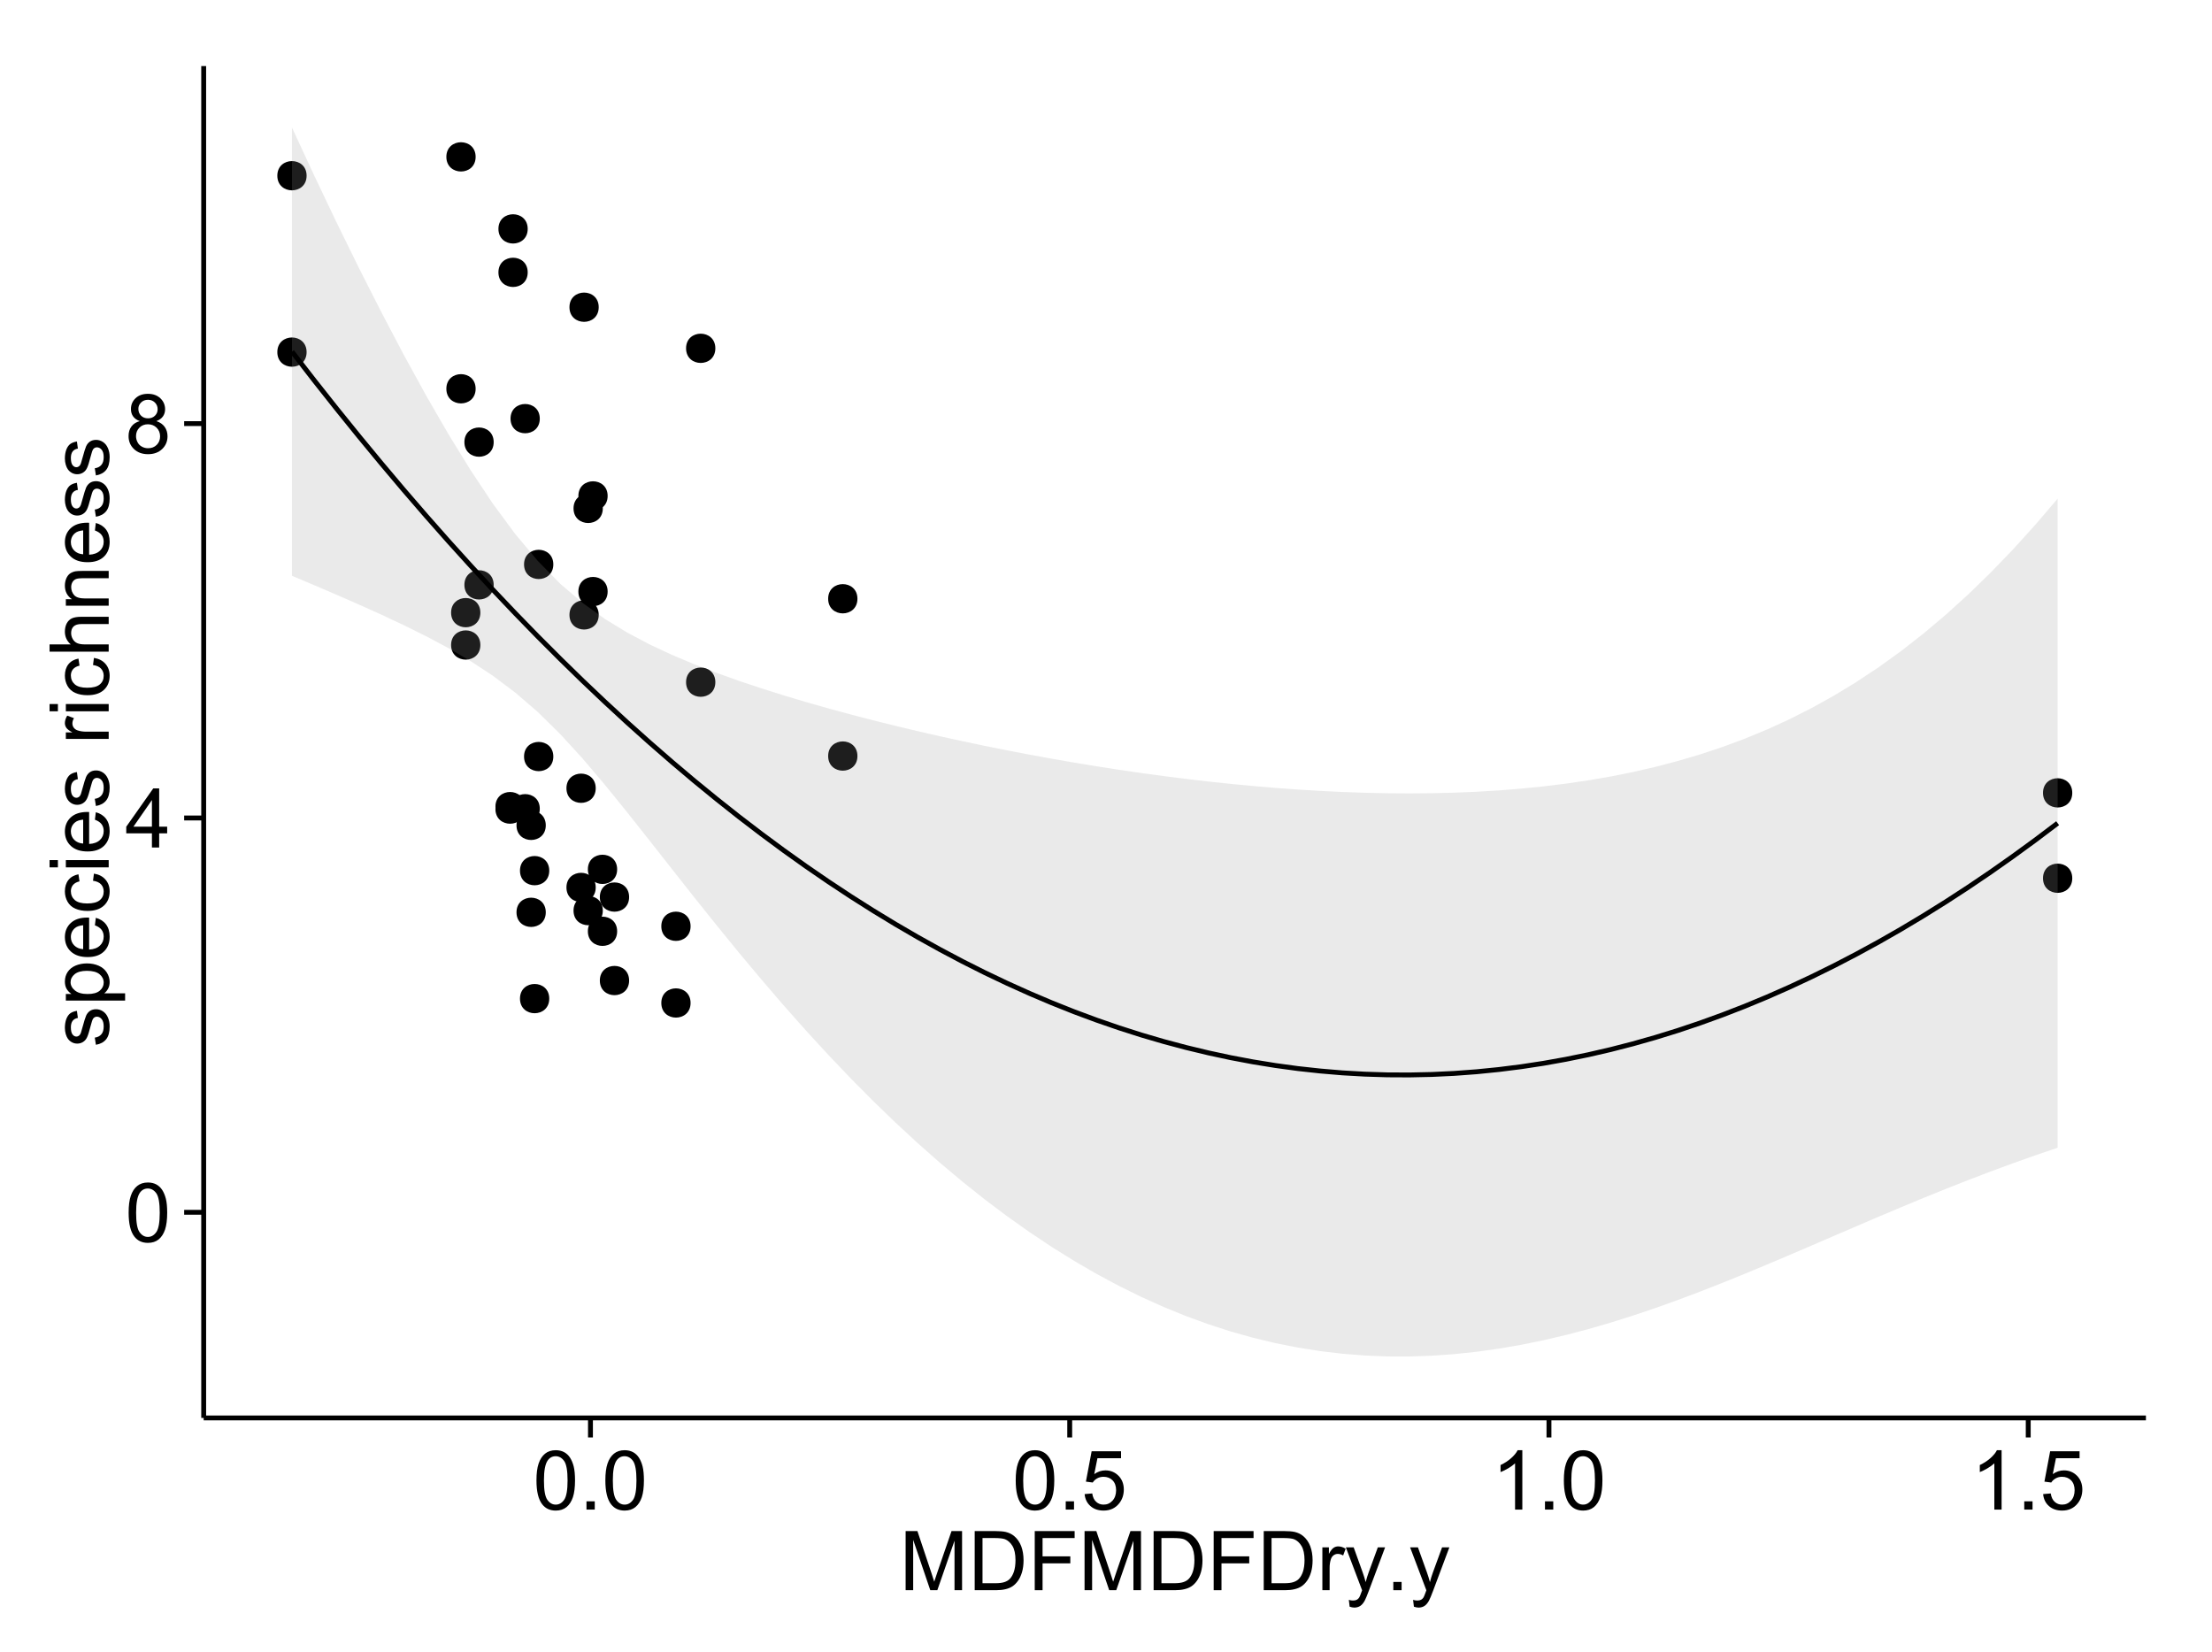 <?xml version="1.0" encoding="UTF-8"?>
<svg xmlns="http://www.w3.org/2000/svg" xmlns:xlink="http://www.w3.org/1999/xlink" width="482pt" height="360pt" viewBox="0 0 482 360" version="1.1">
<defs>
<g>
<symbol overflow="visible" id="glyph0-0">
<path style="stroke:none;" d="M 0.746 -6.355 C 0.742 -7.875 0.898 -9.102 1.215 -10.031 C 1.527 -10.961 1.996 -11.676 2.613 -12.18 C 3.23 -12.684 4.008 -12.938 4.949 -12.938 C 5.637 -12.938 6.242 -12.797 6.766 -12.52 C 7.285 -12.238 7.715 -11.836 8.059 -11.316 C 8.395 -10.789 8.664 -10.152 8.859 -9.398 C 9.051 -8.645 9.145 -7.629 9.148 -6.355 C 9.145 -4.84 8.992 -3.617 8.684 -2.691 C 8.371 -1.762 7.906 -1.047 7.289 -0.539 C 6.672 -0.035 5.891 0.215 4.949 0.219 C 3.703 0.215 2.727 -0.227 2.023 -1.117 C 1.168 -2.188 0.742 -3.934 0.746 -6.355 Z M 2.375 -6.355 C 2.371 -4.234 2.621 -2.824 3.117 -2.129 C 3.609 -1.426 4.219 -1.078 4.949 -1.082 C 5.672 -1.078 6.281 -1.43 6.781 -2.137 C 7.273 -2.836 7.523 -4.242 7.523 -6.355 C 7.523 -8.473 7.273 -9.883 6.781 -10.582 C 6.281 -11.277 5.664 -11.625 4.93 -11.629 C 4.199 -11.625 3.621 -11.316 3.191 -10.703 C 2.645 -9.918 2.371 -8.469 2.375 -6.355 Z M 2.375 -6.355 "/>
</symbol>
<symbol overflow="visible" id="glyph0-1">
<path style="stroke:none;" d="M 5.82 0 L 5.82 -3.086 L 0.227 -3.086 L 0.227 -4.535 L 6.109 -12.883 L 7.398 -12.883 L 7.398 -4.535 L 9.141 -4.535 L 9.141 -3.086 L 7.398 -3.086 L 7.398 0 Z M 5.82 -4.535 L 5.82 -10.344 L 1.785 -4.535 Z M 5.82 -4.535 "/>
</symbol>
<symbol overflow="visible" id="glyph0-2">
<path style="stroke:none;" d="M 3.18 -6.988 C 2.52 -7.227 2.035 -7.57 1.723 -8.016 C 1.406 -8.461 1.246 -8.992 1.25 -9.617 C 1.246 -10.551 1.582 -11.34 2.258 -11.98 C 2.93 -12.617 3.828 -12.938 4.949 -12.938 C 6.07 -12.938 6.977 -12.609 7.664 -11.957 C 8.348 -11.301 8.688 -10.504 8.691 -9.57 C 8.688 -8.969 8.531 -8.449 8.219 -8.012 C 7.902 -7.566 7.426 -7.227 6.793 -6.988 C 7.582 -6.727 8.184 -6.309 8.598 -5.738 C 9.008 -5.16 9.215 -4.477 9.219 -3.684 C 9.215 -2.578 8.828 -1.652 8.051 -0.906 C 7.27 -0.156 6.242 0.215 4.977 0.219 C 3.699 0.215 2.676 -0.156 1.898 -0.91 C 1.117 -1.66 0.727 -2.602 0.73 -3.727 C 0.727 -4.562 0.938 -5.262 1.367 -5.832 C 1.789 -6.395 2.395 -6.781 3.18 -6.988 Z M 2.867 -9.668 C 2.863 -9.059 3.059 -8.559 3.453 -8.172 C 3.844 -7.785 4.355 -7.594 4.984 -7.594 C 5.59 -7.594 6.09 -7.785 6.48 -8.168 C 6.871 -8.551 7.066 -9.02 7.066 -9.578 C 7.066 -10.156 6.863 -10.645 6.465 -11.043 C 6.059 -11.438 5.559 -11.637 4.965 -11.637 C 4.359 -11.637 3.859 -11.441 3.465 -11.055 C 3.062 -10.668 2.863 -10.207 2.867 -9.668 Z M 2.355 -3.719 C 2.355 -3.262 2.461 -2.824 2.676 -2.406 C 2.887 -1.98 3.203 -1.652 3.629 -1.426 C 4.047 -1.191 4.504 -1.078 4.992 -1.082 C 5.746 -1.078 6.367 -1.32 6.863 -1.809 C 7.352 -2.293 7.598 -2.91 7.602 -3.664 C 7.598 -4.422 7.344 -5.055 6.84 -5.555 C 6.332 -6.051 5.699 -6.297 4.938 -6.301 C 4.191 -6.297 3.574 -6.051 3.09 -5.562 C 2.598 -5.066 2.355 -4.453 2.355 -3.719 Z M 2.355 -3.719 "/>
</symbol>
<symbol overflow="visible" id="glyph0-3">
<path style="stroke:none;" d="M 1.633 0 L 1.633 -1.801 L 3.438 -1.801 L 3.438 0 Z M 1.633 0 "/>
</symbol>
<symbol overflow="visible" id="glyph0-4">
<path style="stroke:none;" d="M 0.746 -3.375 L 2.406 -3.516 C 2.527 -2.707 2.812 -2.098 3.266 -1.691 C 3.711 -1.281 4.254 -1.078 4.887 -1.082 C 5.648 -1.078 6.293 -1.363 6.82 -1.941 C 7.344 -2.512 7.605 -3.273 7.609 -4.227 C 7.605 -5.125 7.352 -5.84 6.848 -6.363 C 6.34 -6.883 5.676 -7.141 4.859 -7.145 C 4.344 -7.141 3.887 -7.027 3.48 -6.797 C 3.07 -6.566 2.746 -6.266 2.516 -5.898 L 1.027 -6.09 L 2.277 -12.711 L 8.684 -12.711 L 8.684 -11.195 L 3.543 -11.195 L 2.848 -7.734 C 3.621 -8.273 4.43 -8.543 5.281 -8.543 C 6.402 -8.543 7.352 -8.152 8.129 -7.371 C 8.898 -6.59 9.285 -5.586 9.289 -4.367 C 9.285 -3.195 8.945 -2.188 8.27 -1.344 C 7.441 -0.301 6.316 0.215 4.887 0.219 C 3.715 0.215 2.758 -0.109 2.016 -0.766 C 1.273 -1.418 0.848 -2.289 0.746 -3.375 Z M 0.746 -3.375 "/>
</symbol>
<symbol overflow="visible" id="glyph0-5">
<path style="stroke:none;" d="M 6.707 0 L 5.125 0 L 5.125 -10.082 C 4.742 -9.715 4.242 -9.352 3.625 -8.988 C 3.004 -8.625 2.449 -8.352 1.961 -8.172 L 1.961 -9.703 C 2.844 -10.117 3.617 -10.621 4.281 -11.215 C 4.941 -11.805 5.41 -12.379 5.688 -12.938 L 6.707 -12.938 Z M 6.707 0 "/>
</symbol>
<symbol overflow="visible" id="glyph0-6">
<path style="stroke:none;" d="M 1.336 0 L 1.336 -12.883 L 3.902 -12.883 L 6.953 -3.762 C 7.23 -2.91 7.434 -2.273 7.566 -1.855 C 7.711 -2.32 7.941 -3.008 8.254 -3.922 L 11.336 -12.883 L 13.633 -12.883 L 13.633 0 L 11.988 0 L 11.988 -10.785 L 8.242 0 L 6.707 0 L 2.98 -10.969 L 2.98 0 Z M 1.336 0 "/>
</symbol>
<symbol overflow="visible" id="glyph0-7">
<path style="stroke:none;" d="M 1.391 0 L 1.391 -12.883 L 5.828 -12.883 C 6.824 -12.879 7.59 -12.816 8.121 -12.699 C 8.855 -12.527 9.484 -12.223 10.012 -11.777 C 10.688 -11.199 11.195 -10.465 11.535 -9.574 C 11.867 -8.68 12.035 -7.656 12.039 -6.512 C 12.035 -5.531 11.922 -4.664 11.695 -3.91 C 11.469 -3.152 11.176 -2.527 10.816 -2.035 C 10.457 -1.535 10.066 -1.145 9.645 -0.863 C 9.219 -0.574 8.703 -0.359 8.105 -0.219 C 7.504 -0.07 6.816 0 6.039 0 Z M 3.094 -1.52 L 5.844 -1.52 C 6.688 -1.516 7.355 -1.598 7.844 -1.758 C 8.324 -1.914 8.711 -2.137 9 -2.426 C 9.402 -2.828 9.715 -3.371 9.941 -4.055 C 10.164 -4.734 10.277 -5.562 10.281 -6.539 C 10.277 -7.887 10.055 -8.922 9.617 -9.645 C 9.172 -10.367 8.637 -10.852 8.008 -11.102 C 7.547 -11.273 6.812 -11.359 5.801 -11.363 L 3.094 -11.363 Z M 3.094 -1.52 "/>
</symbol>
<symbol overflow="visible" id="glyph0-8">
<path style="stroke:none;" d="M 1.477 0 L 1.477 -12.883 L 10.168 -12.883 L 10.168 -11.363 L 3.18 -11.363 L 3.18 -7.375 L 9.227 -7.375 L 9.227 -5.852 L 3.18 -5.852 L 3.18 0 Z M 1.477 0 "/>
</symbol>
<symbol overflow="visible" id="glyph0-9">
<path style="stroke:none;" d="M 1.168 0 L 1.168 -9.336 L 2.594 -9.336 L 2.594 -7.918 C 2.953 -8.578 3.289 -9.016 3.598 -9.23 C 3.906 -9.438 4.242 -9.543 4.613 -9.547 C 5.145 -9.543 5.688 -9.375 6.242 -9.035 L 5.695 -7.566 C 5.309 -7.793 4.922 -7.91 4.535 -7.91 C 4.188 -7.91 3.875 -7.805 3.602 -7.598 C 3.324 -7.387 3.129 -7.098 3.016 -6.734 C 2.836 -6.168 2.746 -5.555 2.75 -4.887 L 2.75 0 Z M 1.168 0 "/>
</symbol>
<symbol overflow="visible" id="glyph0-10">
<path style="stroke:none;" d="M 1.117 3.594 L 0.941 2.109 C 1.285 2.203 1.586 2.25 1.844 2.25 C 2.195 2.25 2.477 2.191 2.691 2.074 C 2.898 1.957 3.07 1.793 3.207 1.582 C 3.305 1.422 3.469 1.027 3.691 0.406 C 3.719 0.312 3.766 0.184 3.832 0.016 L 0.289 -9.336 L 1.996 -9.336 L 3.938 -3.93 C 4.188 -3.238 4.41 -2.516 4.613 -1.766 C 4.793 -2.488 5.012 -3.199 5.266 -3.895 L 7.258 -9.336 L 8.844 -9.336 L 5.289 0.156 C 4.906 1.18 4.609 1.887 4.402 2.277 C 4.117 2.797 3.797 3.18 3.434 3.422 C 3.07 3.664 2.637 3.785 2.137 3.789 C 1.828 3.785 1.488 3.719 1.117 3.594 Z M 1.117 3.594 "/>
</symbol>
<symbol overflow="visible" id="glyph1-0">
<path style="stroke:none;" d="M -2.785 -0.555 L -3.031 -2.117 C -2.402 -2.203 -1.922 -2.449 -1.59 -2.852 C -1.254 -3.25 -1.09 -3.812 -1.09 -4.535 C -1.09 -5.262 -1.234 -5.801 -1.531 -6.152 C -1.824 -6.504 -2.172 -6.68 -2.574 -6.68 C -2.926 -6.68 -3.207 -6.523 -3.418 -6.215 C -3.555 -5.996 -3.734 -5.457 -3.953 -4.598 C -4.246 -3.434 -4.5 -2.629 -4.715 -2.184 C -4.926 -1.734 -5.223 -1.395 -5.602 -1.164 C -5.98 -0.93 -6.398 -0.812 -6.855 -0.816 C -7.27 -0.812 -7.652 -0.91 -8.012 -1.102 C -8.363 -1.293 -8.66 -1.551 -8.895 -1.883 C -9.074 -2.125 -9.227 -2.461 -9.355 -2.887 C -9.48 -3.309 -9.543 -3.766 -9.547 -4.254 C -9.543 -4.984 -9.438 -5.625 -9.23 -6.184 C -9.016 -6.734 -8.73 -7.145 -8.371 -7.41 C -8.008 -7.672 -7.527 -7.852 -6.926 -7.953 L -6.715 -6.406 C -7.195 -6.332 -7.57 -6.129 -7.84 -5.797 C -8.105 -5.457 -8.238 -4.98 -8.242 -4.367 C -8.238 -3.637 -8.117 -3.121 -7.883 -2.812 C -7.641 -2.5 -7.359 -2.344 -7.039 -2.348 C -6.832 -2.344 -6.648 -2.406 -6.484 -2.539 C -6.312 -2.664 -6.172 -2.867 -6.062 -3.148 C -6.004 -3.301 -5.871 -3.766 -5.66 -4.543 C -5.359 -5.66 -5.113 -6.441 -4.926 -6.887 C -4.734 -7.324 -4.457 -7.672 -4.094 -7.926 C -3.73 -8.176 -3.281 -8.301 -2.742 -8.305 C -2.211 -8.301 -1.711 -8.148 -1.25 -7.844 C -0.781 -7.535 -0.422 -7.09 -0.172 -6.512 C 0.086 -5.926 0.211 -5.27 0.211 -4.543 C 0.211 -3.328 -0.039 -2.406 -0.543 -1.77 C -1.047 -1.133 -1.793 -0.727 -2.785 -0.555 Z M -2.785 -0.555 "/>
</symbol>
<symbol overflow="visible" id="glyph1-1">
<path style="stroke:none;" d="M 3.578 -1.188 L -9.336 -1.188 L -9.336 -2.629 L -8.121 -2.629 C -8.594 -2.965 -8.949 -3.348 -9.188 -3.777 C -9.426 -4.203 -9.543 -4.723 -9.547 -5.336 C -9.543 -6.129 -9.34 -6.832 -8.93 -7.445 C -8.516 -8.051 -7.934 -8.512 -7.191 -8.824 C -6.441 -9.133 -5.625 -9.285 -4.738 -9.289 C -3.781 -9.285 -2.922 -9.113 -2.156 -8.773 C -1.391 -8.43 -0.805 -7.934 -0.398 -7.281 C 0.008 -6.625 0.211 -5.938 0.211 -5.219 C 0.211 -4.691 0.102 -4.219 -0.121 -3.801 C -0.344 -3.379 -0.625 -3.035 -0.965 -2.77 L 3.578 -2.77 Z M -4.613 -2.621 C -3.41 -2.613 -2.523 -2.855 -1.949 -3.348 C -1.375 -3.832 -1.09 -4.422 -1.09 -5.117 C -1.09 -5.816 -1.387 -6.418 -1.98 -6.922 C -2.574 -7.418 -3.496 -7.668 -4.746 -7.672 C -5.934 -7.668 -6.824 -7.426 -7.418 -6.938 C -8.008 -6.449 -8.301 -5.863 -8.305 -5.188 C -8.301 -4.508 -7.988 -3.914 -7.359 -3.398 C -6.727 -2.879 -5.809 -2.617 -4.613 -2.621 Z M -4.613 -2.621 "/>
</symbol>
<symbol overflow="visible" id="glyph1-2">
<path style="stroke:none;" d="M -3.004 -7.578 L -2.805 -9.211 C -1.848 -8.953 -1.105 -8.473 -0.578 -7.777 C -0.051 -7.078 0.211 -6.188 0.211 -5.105 C 0.211 -3.738 -0.207 -2.656 -1.051 -1.859 C -1.887 -1.055 -3.066 -0.656 -4.586 -0.66 C -6.156 -0.656 -7.375 -1.059 -8.246 -1.871 C -9.109 -2.676 -9.543 -3.727 -9.547 -5.02 C -9.543 -6.266 -9.117 -7.285 -8.27 -8.078 C -7.418 -8.867 -6.223 -9.262 -4.684 -9.266 C -4.586 -9.262 -4.445 -9.258 -4.262 -9.254 L -4.262 -2.293 C -3.234 -2.348 -2.449 -2.641 -1.906 -3.164 C -1.359 -3.684 -1.09 -4.332 -1.09 -5.117 C -1.09 -5.691 -1.242 -6.188 -1.547 -6.598 C -1.852 -7.008 -2.336 -7.332 -3.004 -7.578 Z M -5.562 -2.383 L -5.562 -7.594 C -6.344 -7.523 -6.934 -7.324 -7.328 -6.996 C -7.934 -6.492 -8.238 -5.836 -8.242 -5.035 C -8.238 -4.305 -7.996 -3.695 -7.512 -3.203 C -7.027 -2.707 -6.375 -2.434 -5.562 -2.383 Z M -5.562 -2.383 "/>
</symbol>
<symbol overflow="visible" id="glyph1-3">
<path style="stroke:none;" d="M -3.418 -7.277 L -3.215 -8.832 C -2.141 -8.66 -1.301 -8.227 -0.699 -7.527 C -0.09 -6.824 0.211 -5.965 0.211 -4.949 C 0.211 -3.668 -0.203 -2.641 -1.039 -1.867 C -1.871 -1.09 -3.07 -0.703 -4.633 -0.703 C -5.637 -0.703 -6.52 -0.867 -7.277 -1.203 C -8.031 -1.535 -8.598 -2.047 -8.977 -2.73 C -9.355 -3.41 -9.543 -4.152 -9.547 -4.957 C -9.543 -5.969 -9.289 -6.797 -8.777 -7.441 C -8.262 -8.086 -7.531 -8.5 -6.59 -8.684 L -6.355 -7.145 C -6.98 -6.996 -7.453 -6.738 -7.77 -6.367 C -8.082 -5.992 -8.238 -5.543 -8.242 -5.02 C -8.238 -4.219 -7.953 -3.57 -7.387 -3.074 C -6.812 -2.574 -5.91 -2.324 -4.676 -2.328 C -3.422 -2.324 -2.508 -2.566 -1.941 -3.047 C -1.371 -3.527 -1.09 -4.152 -1.09 -4.93 C -1.09 -5.547 -1.277 -6.066 -1.66 -6.484 C -2.035 -6.898 -2.621 -7.164 -3.418 -7.277 Z M -3.418 -7.277 "/>
</symbol>
<symbol overflow="visible" id="glyph1-4">
<path style="stroke:none;" d="M -11.066 -1.195 L -12.883 -1.195 L -12.883 -2.777 L -11.066 -2.777 Z M 0 -1.195 L -9.336 -1.195 L -9.336 -2.777 L 0 -2.777 Z M 0 -1.195 "/>
</symbol>
<symbol overflow="visible" id="glyph1-5">
<path style="stroke:none;" d=""/>
</symbol>
<symbol overflow="visible" id="glyph1-6">
<path style="stroke:none;" d="M 0 -1.168 L -9.336 -1.168 L -9.336 -2.594 L -7.918 -2.594 C -8.578 -2.953 -9.016 -3.289 -9.23 -3.598 C -9.438 -3.906 -9.543 -4.242 -9.547 -4.613 C -9.543 -5.145 -9.375 -5.688 -9.035 -6.242 L -7.566 -5.695 C -7.793 -5.309 -7.91 -4.922 -7.91 -4.535 C -7.91 -4.188 -7.805 -3.875 -7.598 -3.602 C -7.387 -3.324 -7.098 -3.129 -6.734 -3.016 C -6.168 -2.836 -5.555 -2.746 -4.887 -2.75 L 0 -2.75 Z M 0 -1.168 "/>
</symbol>
<symbol overflow="visible" id="glyph1-7">
<path style="stroke:none;" d="M 0 -1.188 L -12.883 -1.188 L -12.883 -2.77 L -8.262 -2.77 C -9.117 -3.504 -9.543 -4.434 -9.547 -5.562 C -9.543 -6.25 -9.406 -6.852 -9.137 -7.363 C -8.859 -7.871 -8.484 -8.234 -8.004 -8.457 C -7.523 -8.676 -6.824 -8.789 -5.914 -8.789 L 0 -8.789 L 0 -7.207 L -5.914 -7.207 C -6.703 -7.207 -7.281 -7.035 -7.641 -6.691 C -8 -6.348 -8.18 -5.863 -8.184 -5.238 C -8.18 -4.77 -8.059 -4.328 -7.816 -3.914 C -7.574 -3.5 -7.242 -3.203 -6.828 -3.031 C -6.406 -2.852 -5.832 -2.766 -5.105 -2.77 L 0 -2.77 Z M 0 -1.188 "/>
</symbol>
<symbol overflow="visible" id="glyph1-8">
<path style="stroke:none;" d="M 0 -1.188 L -9.336 -1.188 L -9.336 -2.609 L -8.008 -2.609 C -9.031 -3.293 -9.543 -4.285 -9.547 -5.582 C -9.543 -6.141 -9.441 -6.656 -9.242 -7.133 C -9.035 -7.602 -8.77 -7.957 -8.445 -8.191 C -8.113 -8.426 -7.727 -8.59 -7.277 -8.684 C -6.98 -8.742 -6.465 -8.77 -5.738 -8.773 L 0 -8.773 L 0 -7.188 L -5.68 -7.188 C -6.32 -7.184 -6.801 -7.121 -7.121 -7.004 C -7.438 -6.879 -7.695 -6.66 -7.887 -6.348 C -8.074 -6.031 -8.168 -5.664 -8.172 -5.246 C -8.168 -4.57 -7.953 -3.992 -7.531 -3.504 C -7.102 -3.012 -6.293 -2.766 -5.098 -2.77 L 0 -2.77 Z M 0 -1.188 "/>
</symbol>
</g>
<clipPath id="clip1">
  <path d="M 44.383 14.398 L 468.602 14.398 L 468.602 309.953 L 44.383 309.953 Z M 44.383 14.398 "/>
</clipPath>
</defs>
<g id="surface2911">
<rect x="0" y="0" width="482" height="360" style="fill:rgb(100%,100%,100%);fill-opacity:1;stroke:none;"/>
<rect x="0" y="0" width="482" height="360" style="fill:rgb(100%,100%,100%);fill-opacity:1;stroke:none;"/>
<path style="fill:none;stroke-width:1.063;stroke-linecap:round;stroke-linejoin:round;stroke:rgb(100%,100%,100%);stroke-opacity:1;stroke-miterlimit:10;" d="M 0 360 L 482 360 L 482 0 L 0 0 Z M 0 360 "/>
<g clip-path="url(#clip1)" clip-rule="nonzero">
<path style=" stroke:none;fill-rule:nonzero;fill:rgb(100%,100%,100%);fill-opacity:1;" d="M 44.383 308.957 L 467.602 308.957 L 467.602 14.402 L 44.383 14.402 Z M 44.383 308.957 "/>
<path style=" stroke:none;fill-rule:nonzero;fill:rgb(0%,0%,0%);fill-opacity:1;" d="M 129.398 133.98 C 129.398 136.816 125.148 136.816 125.148 133.98 C 125.148 131.148 129.398 131.148 129.398 133.98 "/>
<path style=" stroke:none;fill-rule:nonzero;fill:rgb(0%,0%,0%);fill-opacity:1;" d="M 185.773 164.738 C 185.773 167.57 181.52 167.57 181.52 164.738 C 181.52 161.902 185.773 161.902 185.773 164.738 "/>
<path style=" stroke:none;fill-rule:nonzero;fill:rgb(0%,0%,0%);fill-opacity:1;" d="M 130.289 198.414 C 130.289 201.246 126.035 201.246 126.035 198.414 C 126.035 195.578 130.289 195.578 130.289 198.414 "/>
<path style=" stroke:none;fill-rule:nonzero;fill:rgb(0%,0%,0%);fill-opacity:1;" d="M 185.773 130.465 C 185.773 133.297 181.52 133.297 181.52 130.465 C 181.52 127.629 185.773 127.629 185.773 130.465 "/>
<path style=" stroke:none;fill-rule:nonzero;fill:rgb(0%,0%,0%);fill-opacity:1;" d="M 102.578 84.711 C 102.578 87.547 98.324 87.547 98.324 84.711 C 98.324 81.879 102.578 81.879 102.578 84.711 "/>
<path style=" stroke:none;fill-rule:nonzero;fill:rgb(0%,0%,0%);fill-opacity:1;" d="M 154.812 148.641 C 154.812 151.473 150.562 151.473 150.562 148.641 C 150.562 145.805 154.812 145.805 154.812 148.641 "/>
<path style=" stroke:none;fill-rule:nonzero;fill:rgb(0%,0%,0%);fill-opacity:1;" d="M 154.812 75.895 C 154.812 78.727 150.562 78.727 150.562 75.895 C 150.562 73.059 154.812 73.059 154.812 75.895 "/>
<path style=" stroke:none;fill-rule:nonzero;fill:rgb(0%,0%,0%);fill-opacity:1;" d="M 116.559 91.219 C 116.559 94.055 112.309 94.055 112.309 91.219 C 112.309 88.383 116.559 88.383 116.559 91.219 "/>
<path style=" stroke:none;fill-rule:nonzero;fill:rgb(0%,0%,0%);fill-opacity:1;" d="M 116.559 176.219 C 116.559 179.051 112.309 179.051 112.309 176.219 C 112.309 173.383 116.559 173.383 116.559 176.219 "/>
<path style=" stroke:none;fill-rule:nonzero;fill:rgb(0%,0%,0%);fill-opacity:1;" d="M 113.277 175.758 C 113.277 178.59 109.027 178.59 109.027 175.758 C 109.027 172.922 113.277 172.922 113.277 175.758 "/>
<path style=" stroke:none;fill-rule:nonzero;fill:rgb(0%,0%,0%);fill-opacity:1;" d="M 106.512 96.336 C 106.512 99.168 102.258 99.168 102.258 96.336 C 102.258 93.5 106.512 93.5 106.512 96.336 "/>
<path style=" stroke:none;fill-rule:nonzero;fill:rgb(0%,0%,0%);fill-opacity:1;" d="M 106.512 127.438 C 106.512 130.273 102.258 130.273 102.258 127.438 C 102.258 124.605 106.512 124.605 106.512 127.438 "/>
<path style=" stroke:none;fill-rule:nonzero;fill:rgb(0%,0%,0%);fill-opacity:1;" d="M 131.344 128.898 C 131.344 131.73 127.094 131.73 127.094 128.898 C 127.094 126.062 131.344 126.062 131.344 128.898 "/>
<path style=" stroke:none;fill-rule:nonzero;fill:rgb(0%,0%,0%);fill-opacity:1;" d="M 113.926 59.344 C 113.926 62.18 109.672 62.18 109.672 59.344 C 109.672 56.508 113.926 56.508 113.926 59.344 "/>
<path style=" stroke:none;fill-rule:nonzero;fill:rgb(0%,0%,0%);fill-opacity:1;" d="M 113.926 49.875 C 113.926 52.707 109.672 52.707 109.672 49.875 C 109.672 47.039 113.926 47.039 113.926 49.875 "/>
<path style=" stroke:none;fill-rule:nonzero;fill:rgb(0%,0%,0%);fill-opacity:1;" d="M 450.488 172.762 C 450.488 175.594 446.238 175.594 446.238 172.762 C 446.238 169.926 450.488 169.926 450.488 172.762 "/>
<path style=" stroke:none;fill-rule:nonzero;fill:rgb(0%,0%,0%);fill-opacity:1;" d="M 450.488 191.363 C 450.488 194.195 446.238 194.195 446.238 191.363 C 446.238 188.527 450.488 188.527 450.488 191.363 "/>
<path style=" stroke:none;fill-rule:nonzero;fill:rgb(0%,0%,0%);fill-opacity:1;" d="M 102.578 34.18 C 102.578 37.016 98.324 37.016 98.324 34.18 C 98.324 31.348 102.578 31.348 102.578 34.18 "/>
<path style=" stroke:none;fill-rule:nonzero;fill:rgb(0%,0%,0%);fill-opacity:1;" d="M 131.344 108.059 C 131.344 110.891 127.094 110.891 127.094 108.059 C 127.094 105.223 131.344 105.223 131.344 108.059 "/>
<path style=" stroke:none;fill-rule:nonzero;fill:rgb(0%,0%,0%);fill-opacity:1;" d="M 113.277 176.293 C 113.277 179.129 109.027 179.129 109.027 176.293 C 109.027 173.461 113.277 173.461 113.277 176.293 "/>
<path style=" stroke:none;fill-rule:nonzero;fill:rgb(0%,0%,0%);fill-opacity:1;" d="M 130.289 110.773 C 130.289 113.609 126.035 113.609 126.035 110.773 C 126.035 107.941 130.289 107.941 130.289 110.773 "/>
<path style=" stroke:none;fill-rule:nonzero;fill:rgb(0%,0%,0%);fill-opacity:1;" d="M 129.398 66.938 C 129.398 69.773 125.148 69.773 125.148 66.938 C 125.148 64.105 129.398 64.105 129.398 66.938 "/>
<path style=" stroke:none;fill-rule:nonzero;fill:rgb(0%,0%,0%);fill-opacity:1;" d="M 149.418 201.828 C 149.418 204.664 145.164 204.664 145.164 201.828 C 145.164 198.996 149.418 198.996 149.418 201.828 "/>
<path style=" stroke:none;fill-rule:nonzero;fill:rgb(0%,0%,0%);fill-opacity:1;" d="M 149.418 218.539 C 149.418 221.375 145.164 221.375 145.164 218.539 C 145.164 215.703 149.418 215.703 149.418 218.539 "/>
<path style=" stroke:none;fill-rule:nonzero;fill:rgb(0%,0%,0%);fill-opacity:1;" d="M 65.746 38.285 C 65.746 41.121 61.492 41.121 61.492 38.285 C 61.492 35.453 65.746 35.453 65.746 38.285 "/>
<path style=" stroke:none;fill-rule:nonzero;fill:rgb(0%,0%,0%);fill-opacity:1;" d="M 65.746 76.723 C 65.746 79.559 61.492 79.559 61.492 76.723 C 61.492 73.887 65.746 73.887 65.746 76.723 "/>
<path style=" stroke:none;fill-rule:nonzero;fill:rgb(0%,0%,0%);fill-opacity:1;" d="M 117.863 179.84 C 117.863 182.672 113.609 182.672 113.609 179.84 C 113.609 177.004 117.863 177.004 117.863 179.84 "/>
<path style=" stroke:none;fill-rule:nonzero;fill:rgb(0%,0%,0%);fill-opacity:1;" d="M 117.863 198.785 C 117.863 201.621 113.609 201.621 113.609 198.785 C 113.609 195.953 117.863 195.953 117.863 198.785 "/>
<path style=" stroke:none;fill-rule:nonzero;fill:rgb(0%,0%,0%);fill-opacity:1;" d="M 128.746 171.75 C 128.746 174.586 124.492 174.586 124.492 171.75 C 124.492 168.918 128.746 168.918 128.746 171.75 "/>
<path style=" stroke:none;fill-rule:nonzero;fill:rgb(0%,0%,0%);fill-opacity:1;" d="M 128.746 193.367 C 128.746 196.203 124.492 196.203 124.492 193.367 C 124.492 190.531 128.746 190.531 128.746 193.367 "/>
<path style=" stroke:none;fill-rule:nonzero;fill:rgb(0%,0%,0%);fill-opacity:1;" d="M 119.508 122.98 C 119.508 125.816 115.254 125.816 115.254 122.98 C 115.254 120.148 119.508 120.148 119.508 122.98 "/>
<path style=" stroke:none;fill-rule:nonzero;fill:rgb(0%,0%,0%);fill-opacity:1;" d="M 119.508 164.844 C 119.508 167.68 115.254 167.68 115.254 164.844 C 115.254 162.012 119.508 162.012 119.508 164.844 "/>
<path style=" stroke:none;fill-rule:nonzero;fill:rgb(0%,0%,0%);fill-opacity:1;" d="M 118.621 189.707 C 118.621 192.543 114.367 192.543 114.367 189.707 C 114.367 186.871 118.621 186.871 118.621 189.707 "/>
<path style=" stroke:none;fill-rule:nonzero;fill:rgb(0%,0%,0%);fill-opacity:1;" d="M 118.621 217.59 C 118.621 220.422 114.367 220.422 114.367 217.59 C 114.367 214.754 118.621 214.754 118.621 217.59 "/>
<path style=" stroke:none;fill-rule:nonzero;fill:rgb(0%,0%,0%);fill-opacity:1;" d="M 103.609 133.492 C 103.609 136.324 99.355 136.324 99.355 133.492 C 99.355 130.656 103.609 130.656 103.609 133.492 "/>
<path style=" stroke:none;fill-rule:nonzero;fill:rgb(0%,0%,0%);fill-opacity:1;" d="M 103.609 140.543 C 103.609 143.379 99.355 143.379 99.355 140.543 C 99.355 137.711 103.609 137.711 103.609 140.543 "/>
<path style=" stroke:none;fill-rule:nonzero;fill:rgb(0%,0%,0%);fill-opacity:1;" d="M 133.414 189.426 C 133.414 192.262 129.16 192.262 129.16 189.426 C 129.16 186.59 133.414 186.59 133.414 189.426 "/>
<path style=" stroke:none;fill-rule:nonzero;fill:rgb(0%,0%,0%);fill-opacity:1;" d="M 133.414 202.918 C 133.414 205.754 129.16 205.754 129.16 202.918 C 129.16 200.086 133.414 200.086 133.414 202.918 "/>
<path style=" stroke:none;fill-rule:nonzero;fill:rgb(0%,0%,0%);fill-opacity:1;" d="M 136.023 195.465 C 136.023 198.297 131.77 198.297 131.77 195.465 C 131.77 192.629 136.023 192.629 136.023 195.465 "/>
<path style=" stroke:none;fill-rule:nonzero;fill:rgb(0%,0%,0%);fill-opacity:1;" d="M 136.023 213.652 C 136.023 216.488 131.77 216.488 131.77 213.652 C 131.77 210.82 136.023 210.82 136.023 213.652 "/>
<path style=" stroke:none;fill-rule:nonzero;fill:rgb(0%,0%,0%);fill-opacity:1;" d="M 130.461 133.98 C 130.461 138.234 124.086 138.234 124.086 133.98 C 124.086 129.73 130.461 129.73 130.461 133.98 "/>
<path style=" stroke:none;fill-rule:nonzero;fill:rgb(0%,0%,0%);fill-opacity:1;" d="M 186.836 164.738 C 186.836 168.988 180.457 168.988 180.457 164.738 C 180.457 160.484 186.836 160.484 186.836 164.738 "/>
<path style=" stroke:none;fill-rule:nonzero;fill:rgb(0%,0%,0%);fill-opacity:1;" d="M 131.352 198.414 C 131.352 202.664 124.973 202.664 124.973 198.414 C 124.973 194.16 131.352 194.16 131.352 198.414 "/>
<path style=" stroke:none;fill-rule:nonzero;fill:rgb(0%,0%,0%);fill-opacity:1;" d="M 186.836 130.465 C 186.836 134.715 180.457 134.715 180.457 130.465 C 180.457 126.211 186.836 126.211 186.836 130.465 "/>
<path style=" stroke:none;fill-rule:nonzero;fill:rgb(0%,0%,0%);fill-opacity:1;" d="M 103.641 84.711 C 103.641 88.965 97.262 88.965 97.262 84.711 C 97.262 80.461 103.641 80.461 103.641 84.711 "/>
<path style=" stroke:none;fill-rule:nonzero;fill:rgb(0%,0%,0%);fill-opacity:1;" d="M 155.875 148.641 C 155.875 152.891 149.496 152.891 149.496 148.641 C 149.496 144.387 155.875 144.387 155.875 148.641 "/>
<path style=" stroke:none;fill-rule:nonzero;fill:rgb(0%,0%,0%);fill-opacity:1;" d="M 155.875 75.895 C 155.875 80.145 149.496 80.145 149.496 75.895 C 149.496 71.641 155.875 71.641 155.875 75.895 "/>
<path style=" stroke:none;fill-rule:nonzero;fill:rgb(0%,0%,0%);fill-opacity:1;" d="M 117.621 91.219 C 117.621 95.469 111.246 95.469 111.246 91.219 C 111.246 86.965 117.621 86.965 117.621 91.219 "/>
<path style=" stroke:none;fill-rule:nonzero;fill:rgb(0%,0%,0%);fill-opacity:1;" d="M 117.621 176.219 C 117.621 180.469 111.246 180.469 111.246 176.219 C 111.246 171.965 117.621 171.965 117.621 176.219 "/>
<path style=" stroke:none;fill-rule:nonzero;fill:rgb(0%,0%,0%);fill-opacity:1;" d="M 114.34 175.758 C 114.34 180.008 107.961 180.008 107.961 175.758 C 107.961 171.504 114.34 171.504 114.34 175.758 "/>
<path style=" stroke:none;fill-rule:nonzero;fill:rgb(0%,0%,0%);fill-opacity:1;" d="M 107.574 96.336 C 107.574 100.586 101.195 100.586 101.195 96.336 C 101.195 92.082 107.574 92.082 107.574 96.336 "/>
<path style=" stroke:none;fill-rule:nonzero;fill:rgb(0%,0%,0%);fill-opacity:1;" d="M 107.574 127.438 C 107.574 131.691 101.195 131.691 101.195 127.438 C 101.195 123.188 107.574 123.188 107.574 127.438 "/>
<path style=" stroke:none;fill-rule:nonzero;fill:rgb(0%,0%,0%);fill-opacity:1;" d="M 132.406 128.898 C 132.406 133.148 126.031 133.148 126.031 128.898 C 126.031 124.645 132.406 124.645 132.406 128.898 "/>
<path style=" stroke:none;fill-rule:nonzero;fill:rgb(0%,0%,0%);fill-opacity:1;" d="M 114.988 59.344 C 114.988 63.594 108.609 63.594 108.609 59.344 C 108.609 55.09 114.988 55.09 114.988 59.344 "/>
<path style=" stroke:none;fill-rule:nonzero;fill:rgb(0%,0%,0%);fill-opacity:1;" d="M 114.988 49.875 C 114.988 54.125 108.609 54.125 108.609 49.875 C 108.609 45.621 114.988 45.621 114.988 49.875 "/>
<path style=" stroke:none;fill-rule:nonzero;fill:rgb(0%,0%,0%);fill-opacity:1;" d="M 451.551 172.762 C 451.551 177.012 445.176 177.012 445.176 172.762 C 445.176 168.508 451.551 168.508 451.551 172.762 "/>
<path style=" stroke:none;fill-rule:nonzero;fill:rgb(0%,0%,0%);fill-opacity:1;" d="M 451.551 191.363 C 451.551 195.613 445.176 195.613 445.176 191.363 C 445.176 187.109 451.551 187.109 451.551 191.363 "/>
<path style=" stroke:none;fill-rule:nonzero;fill:rgb(0%,0%,0%);fill-opacity:1;" d="M 103.641 34.18 C 103.641 38.434 97.262 38.434 97.262 34.18 C 97.262 29.93 103.641 29.93 103.641 34.18 "/>
<path style=" stroke:none;fill-rule:nonzero;fill:rgb(0%,0%,0%);fill-opacity:1;" d="M 132.406 108.059 C 132.406 112.309 126.031 112.309 126.031 108.059 C 126.031 103.805 132.406 103.805 132.406 108.059 "/>
<path style=" stroke:none;fill-rule:nonzero;fill:rgb(0%,0%,0%);fill-opacity:1;" d="M 114.34 176.293 C 114.34 180.547 107.961 180.547 107.961 176.293 C 107.961 172.043 114.34 172.043 114.34 176.293 "/>
<path style=" stroke:none;fill-rule:nonzero;fill:rgb(0%,0%,0%);fill-opacity:1;" d="M 131.352 110.773 C 131.352 115.027 124.973 115.027 124.973 110.773 C 124.973 106.523 131.352 106.523 131.352 110.773 "/>
<path style=" stroke:none;fill-rule:nonzero;fill:rgb(0%,0%,0%);fill-opacity:1;" d="M 130.461 66.938 C 130.461 71.191 124.086 71.191 124.086 66.938 C 124.086 62.688 130.461 62.688 130.461 66.938 "/>
<path style=" stroke:none;fill-rule:nonzero;fill:rgb(0%,0%,0%);fill-opacity:1;" d="M 150.48 201.828 C 150.48 206.082 144.102 206.082 144.102 201.828 C 144.102 197.578 150.48 197.578 150.48 201.828 "/>
<path style=" stroke:none;fill-rule:nonzero;fill:rgb(0%,0%,0%);fill-opacity:1;" d="M 150.48 218.539 C 150.48 222.793 144.102 222.793 144.102 218.539 C 144.102 214.289 150.48 214.289 150.48 218.539 "/>
<path style=" stroke:none;fill-rule:nonzero;fill:rgb(0%,0%,0%);fill-opacity:1;" d="M 66.809 38.285 C 66.809 42.539 60.43 42.539 60.43 38.285 C 60.43 34.035 66.809 34.035 66.809 38.285 "/>
<path style=" stroke:none;fill-rule:nonzero;fill:rgb(0%,0%,0%);fill-opacity:1;" d="M 66.809 76.723 C 66.809 80.973 60.43 80.973 60.43 76.723 C 60.43 72.469 66.809 72.469 66.809 76.723 "/>
<path style=" stroke:none;fill-rule:nonzero;fill:rgb(0%,0%,0%);fill-opacity:1;" d="M 118.926 179.84 C 118.926 184.09 112.547 184.09 112.547 179.84 C 112.547 175.586 118.926 175.586 118.926 179.84 "/>
<path style=" stroke:none;fill-rule:nonzero;fill:rgb(0%,0%,0%);fill-opacity:1;" d="M 118.926 198.785 C 118.926 203.039 112.547 203.039 112.547 198.785 C 112.547 194.535 118.926 194.535 118.926 198.785 "/>
<path style=" stroke:none;fill-rule:nonzero;fill:rgb(0%,0%,0%);fill-opacity:1;" d="M 129.809 171.75 C 129.809 176.004 123.43 176.004 123.43 171.75 C 123.43 167.5 129.809 167.5 129.809 171.75 "/>
<path style=" stroke:none;fill-rule:nonzero;fill:rgb(0%,0%,0%);fill-opacity:1;" d="M 129.809 193.367 C 129.809 197.617 123.43 197.617 123.43 193.367 C 123.43 189.113 129.809 189.113 129.809 193.367 "/>
<path style=" stroke:none;fill-rule:nonzero;fill:rgb(0%,0%,0%);fill-opacity:1;" d="M 120.57 122.98 C 120.57 127.234 114.191 127.234 114.191 122.98 C 114.191 118.73 120.57 118.73 120.57 122.98 "/>
<path style=" stroke:none;fill-rule:nonzero;fill:rgb(0%,0%,0%);fill-opacity:1;" d="M 120.57 164.844 C 120.57 169.098 114.191 169.098 114.191 164.844 C 114.191 160.594 120.57 160.594 120.57 164.844 "/>
<path style=" stroke:none;fill-rule:nonzero;fill:rgb(0%,0%,0%);fill-opacity:1;" d="M 119.684 189.707 C 119.684 193.961 113.305 193.961 113.305 189.707 C 113.305 185.457 119.684 185.457 119.684 189.707 "/>
<path style=" stroke:none;fill-rule:nonzero;fill:rgb(0%,0%,0%);fill-opacity:1;" d="M 119.684 217.59 C 119.684 221.84 113.305 221.84 113.305 217.59 C 113.305 213.336 119.684 213.336 119.684 217.59 "/>
<path style=" stroke:none;fill-rule:nonzero;fill:rgb(0%,0%,0%);fill-opacity:1;" d="M 104.672 133.492 C 104.672 137.742 98.293 137.742 98.293 133.492 C 98.293 129.238 104.672 129.238 104.672 133.492 "/>
<path style=" stroke:none;fill-rule:nonzero;fill:rgb(0%,0%,0%);fill-opacity:1;" d="M 104.672 140.543 C 104.672 144.797 98.293 144.797 98.293 140.543 C 98.293 136.293 104.672 136.293 104.672 140.543 "/>
<path style=" stroke:none;fill-rule:nonzero;fill:rgb(0%,0%,0%);fill-opacity:1;" d="M 134.477 189.426 C 134.477 193.676 128.098 193.676 128.098 189.426 C 128.098 185.172 134.477 185.172 134.477 189.426 "/>
<path style=" stroke:none;fill-rule:nonzero;fill:rgb(0%,0%,0%);fill-opacity:1;" d="M 134.477 202.918 C 134.477 207.172 128.098 207.172 128.098 202.918 C 128.098 198.668 134.477 198.668 134.477 202.918 "/>
<path style=" stroke:none;fill-rule:nonzero;fill:rgb(0%,0%,0%);fill-opacity:1;" d="M 137.086 195.465 C 137.086 199.715 130.707 199.715 130.707 195.465 C 130.707 191.211 137.086 191.211 137.086 195.465 "/>
<path style=" stroke:none;fill-rule:nonzero;fill:rgb(0%,0%,0%);fill-opacity:1;" d="M 137.086 213.652 C 137.086 217.906 130.707 217.906 130.707 213.652 C 130.707 209.402 137.086 209.402 137.086 213.652 "/>
<path style=" stroke:none;fill-rule:nonzero;fill:rgb(60%,60%,60%);fill-opacity:0.2;" d="M 63.621 27.789 L 68.488 38.289 L 73.359 48.508 L 78.23 58.426 L 83.102 68.027 L 87.969 77.285 L 92.84 86.156 L 97.711 94.59 L 102.582 102.508 L 107.449 109.824 L 112.32 116.422 L 117.191 122.223 L 122.062 127.184 L 126.93 131.355 L 131.801 134.859 L 136.672 137.836 L 141.543 140.41 L 146.414 142.688 L 151.281 144.738 L 156.152 146.613 L 161.023 148.355 L 165.895 149.98 L 170.762 151.516 L 175.633 152.973 L 180.504 154.355 L 185.375 155.68 L 190.242 156.945 L 195.113 158.156 L 199.984 159.32 L 204.855 160.434 L 209.723 161.5 L 214.594 162.523 L 219.465 163.5 L 224.336 164.434 L 229.207 165.324 L 234.074 166.168 L 238.945 166.969 L 243.816 167.727 L 248.688 168.438 L 253.555 169.102 L 258.426 169.715 L 263.297 170.285 L 268.168 170.801 L 273.035 171.266 L 277.906 171.676 L 282.777 172.031 L 287.648 172.328 L 292.516 172.566 L 297.387 172.738 L 302.258 172.844 L 307.129 172.879 L 311.996 172.836 L 316.867 172.719 L 321.738 172.516 L 326.609 172.223 L 331.48 171.832 L 336.348 171.344 L 341.219 170.746 L 346.09 170.031 L 350.961 169.191 L 355.828 168.215 L 360.699 167.098 L 365.57 165.824 L 370.441 164.387 L 375.309 162.77 L 380.18 160.961 L 385.051 158.949 L 389.922 156.719 L 394.789 154.258 L 399.66 151.551 L 404.531 148.59 L 409.402 145.355 L 414.273 141.844 L 419.141 138.035 L 424.012 133.93 L 428.883 129.512 L 433.754 124.781 L 438.621 119.73 L 443.492 114.355 L 448.363 108.656 L 448.363 250.078 L 443.492 251.738 L 438.621 253.469 L 433.754 255.262 L 428.883 257.125 L 424.012 259.043 L 419.141 261.02 L 414.273 263.039 L 409.402 265.094 L 404.531 267.176 L 399.66 269.273 L 394.789 271.375 L 389.922 273.461 L 385.051 275.527 L 380.18 277.551 L 375.309 279.527 L 370.441 281.438 L 365.57 283.27 L 360.699 285.016 L 355.828 286.656 L 350.961 288.191 L 346.09 289.602 L 341.219 290.883 L 336.348 292.023 L 331.48 293.02 L 326.609 293.859 L 321.738 294.539 L 316.867 295.055 L 311.996 295.398 L 307.129 295.566 L 302.258 295.555 L 297.387 295.355 L 292.516 294.969 L 287.648 294.391 L 282.777 293.621 L 277.906 292.652 L 273.035 291.484 L 268.168 290.113 L 263.297 288.539 L 258.426 286.762 L 253.555 284.777 L 248.688 282.586 L 243.816 280.184 L 238.945 277.57 L 234.074 274.75 L 229.207 271.719 L 224.336 268.473 L 219.465 265.02 L 214.594 261.352 L 209.723 257.477 L 204.855 253.387 L 199.984 249.09 L 195.113 244.586 L 190.242 239.879 L 185.375 234.969 L 180.504 229.859 L 175.633 224.559 L 170.762 219.07 L 165.895 213.406 L 161.023 207.582 L 156.152 201.613 L 151.281 195.527 L 146.414 189.355 L 141.543 183.16 L 136.672 177.004 L 131.801 170.996 L 126.93 165.258 L 122.062 159.938 L 117.191 155.145 L 112.32 150.938 L 107.449 147.277 L 102.582 144.074 L 97.711 141.219 L 92.84 138.625 L 87.969 136.215 L 83.102 133.93 L 78.23 131.738 L 73.359 129.605 L 68.488 127.52 L 63.621 125.461 Z M 63.621 27.789 "/>
<path style="fill:none;stroke-width:1.063;stroke-linecap:butt;stroke-linejoin:round;stroke:rgb(0%,0%,0%);stroke-opacity:1;stroke-miterlimit:1;" d="M 63.621 76.625 L 68.488 82.906 L 73.359 89.059 L 78.23 95.082 L 83.102 100.98 L 87.969 106.75 L 92.84 112.391 L 97.711 117.906 L 102.582 123.289 L 107.449 128.551 L 112.32 133.68 L 117.191 138.684 L 122.062 143.559 L 126.93 148.309 L 131.801 152.926 L 136.672 157.422 L 141.543 161.785 L 146.414 166.023 L 151.281 170.133 L 156.152 174.113 L 161.023 177.969 L 165.895 181.695 L 170.762 185.293 L 175.633 188.766 L 180.504 192.109 L 185.375 195.324 L 190.242 198.41 L 195.113 201.371 L 199.984 204.207 L 204.855 206.91 L 209.723 209.488 L 214.594 211.938 L 219.465 214.258 L 224.336 216.453 L 229.207 218.52 L 234.074 220.461 L 238.945 222.27 L 243.816 223.953 L 248.688 225.512 L 253.555 226.938 L 258.426 228.238 L 263.297 229.41 L 268.168 230.457 L 273.035 231.375 L 277.906 232.164 L 282.777 232.828 L 287.648 233.359 L 292.516 233.77 L 297.387 234.047 L 302.258 234.199 L 307.129 234.223 L 311.996 234.117 L 316.867 233.887 L 321.738 233.527 L 326.609 233.039 L 331.48 232.426 L 336.348 231.684 L 341.219 230.812 L 346.09 229.816 L 350.961 228.691 L 355.828 227.438 L 360.699 226.055 L 365.57 224.547 L 370.441 222.91 L 375.309 221.148 L 380.18 219.258 L 385.051 217.238 L 389.922 215.09 L 394.789 212.816 L 399.66 210.414 L 404.531 207.883 L 409.402 205.227 L 414.273 202.441 L 419.141 199.527 L 424.012 196.488 L 428.883 193.32 L 433.754 190.023 L 438.621 186.598 L 443.492 183.047 L 448.363 179.367 "/>
</g>
<path style="fill:none;stroke-width:1.063;stroke-linecap:butt;stroke-linejoin:round;stroke:rgb(0%,0%,0%);stroke-opacity:1;stroke-miterlimit:10;" d="M 44.383 308.957 L 44.383 14.398 "/>
<g style="fill:rgb(0%,0%,0%);fill-opacity:1;">
  <use xlink:href="#glyph0-0" x="27.285" y="270.594"/>
</g>
<g style="fill:rgb(0%,0%,0%);fill-opacity:1;">
  <use xlink:href="#glyph0-1" x="27.285" y="184.668"/>
</g>
<g style="fill:rgb(0%,0%,0%);fill-opacity:1;">
  <use xlink:href="#glyph0-2" x="27.285" y="98.746"/>
</g>
<path style="fill:none;stroke-width:1.063;stroke-linecap:butt;stroke-linejoin:round;stroke:rgb(0%,0%,0%);stroke-opacity:1;stroke-miterlimit:10;" d="M 40.129 264.148 L 44.383 264.148 "/>
<path style="fill:none;stroke-width:1.063;stroke-linecap:butt;stroke-linejoin:round;stroke:rgb(0%,0%,0%);stroke-opacity:1;stroke-miterlimit:10;" d="M 40.129 178.227 L 44.383 178.227 "/>
<path style="fill:none;stroke-width:1.063;stroke-linecap:butt;stroke-linejoin:round;stroke:rgb(0%,0%,0%);stroke-opacity:1;stroke-miterlimit:10;" d="M 40.129 92.301 L 44.383 92.301 "/>
<path style="fill:none;stroke-width:1.063;stroke-linecap:butt;stroke-linejoin:round;stroke:rgb(0%,0%,0%);stroke-opacity:1;stroke-miterlimit:10;" d="M 44.383 308.957 L 467.602 308.957 "/>
<path style="fill:none;stroke-width:1.063;stroke-linecap:butt;stroke-linejoin:round;stroke:rgb(0%,0%,0%);stroke-opacity:1;stroke-miterlimit:10;" d="M 128.664 313.207 L 128.664 308.957 "/>
<path style="fill:none;stroke-width:1.063;stroke-linecap:butt;stroke-linejoin:round;stroke:rgb(0%,0%,0%);stroke-opacity:1;stroke-miterlimit:10;" d="M 233.094 313.207 L 233.094 308.957 "/>
<path style="fill:none;stroke-width:1.063;stroke-linecap:butt;stroke-linejoin:round;stroke:rgb(0%,0%,0%);stroke-opacity:1;stroke-miterlimit:10;" d="M 337.523 313.207 L 337.523 308.957 "/>
<path style="fill:none;stroke-width:1.063;stroke-linecap:butt;stroke-linejoin:round;stroke:rgb(0%,0%,0%);stroke-opacity:1;stroke-miterlimit:10;" d="M 441.957 313.207 L 441.957 308.957 "/>
<g style="fill:rgb(0%,0%,0%);fill-opacity:1;">
  <use xlink:href="#glyph0-0" x="116.152" y="328.926"/>
  <use xlink:href="#glyph0-3" x="126.163" y="328.926"/>
  <use xlink:href="#glyph0-0" x="131.164" y="328.926"/>
</g>
<g style="fill:rgb(0%,0%,0%);fill-opacity:1;">
  <use xlink:href="#glyph0-0" x="220.582" y="328.926"/>
  <use xlink:href="#glyph0-3" x="230.593" y="328.926"/>
  <use xlink:href="#glyph0-4" x="235.594" y="328.926"/>
</g>
<g style="fill:rgb(0%,0%,0%);fill-opacity:1;">
  <use xlink:href="#glyph0-5" x="325.012" y="328.926"/>
  <use xlink:href="#glyph0-3" x="335.022" y="328.926"/>
  <use xlink:href="#glyph0-0" x="340.023" y="328.926"/>
</g>
<g style="fill:rgb(0%,0%,0%);fill-opacity:1;">
  <use xlink:href="#glyph0-5" x="429.445" y="328.926"/>
  <use xlink:href="#glyph0-3" x="439.456" y="328.926"/>
  <use xlink:href="#glyph0-4" x="444.457" y="328.926"/>
</g>
<g style="fill:rgb(0%,0%,0%);fill-opacity:1;">
  <use xlink:href="#glyph0-6" x="196.004" y="346.492"/>
  <use xlink:href="#glyph0-7" x="210.998" y="346.492"/>
  <use xlink:href="#glyph0-8" x="223.997" y="346.492"/>
  <use xlink:href="#glyph0-6" x="234.992" y="346.492"/>
  <use xlink:href="#glyph0-7" x="249.986" y="346.492"/>
  <use xlink:href="#glyph0-8" x="262.985" y="346.492"/>
  <use xlink:href="#glyph0-7" x="273.98" y="346.492"/>
  <use xlink:href="#glyph0-9" x="286.979" y="346.492"/>
  <use xlink:href="#glyph0-10" x="292.974" y="346.492"/>
  <use xlink:href="#glyph0-3" x="301.974" y="346.492"/>
  <use xlink:href="#glyph0-10" x="306.975" y="346.492"/>
</g>
<g style="fill:rgb(0%,0%,0%);fill-opacity:1;">
  <use xlink:href="#glyph1-0" x="23.684" y="228.207"/>
  <use xlink:href="#glyph1-1" x="23.684" y="219.207"/>
  <use xlink:href="#glyph1-2" x="23.684" y="209.196"/>
  <use xlink:href="#glyph1-3" x="23.684" y="199.186"/>
  <use xlink:href="#glyph1-4" x="23.684" y="190.186"/>
  <use xlink:href="#glyph1-2" x="23.684" y="186.187"/>
  <use xlink:href="#glyph1-0" x="23.684" y="176.176"/>
  <use xlink:href="#glyph1-5" x="23.684" y="167.176"/>
  <use xlink:href="#glyph1-6" x="23.684" y="162.175"/>
  <use xlink:href="#glyph1-4" x="23.684" y="156.181"/>
  <use xlink:href="#glyph1-3" x="23.684" y="152.182"/>
  <use xlink:href="#glyph1-7" x="23.684" y="143.182"/>
  <use xlink:href="#glyph1-8" x="23.684" y="133.171"/>
  <use xlink:href="#glyph1-2" x="23.684" y="123.16"/>
  <use xlink:href="#glyph1-0" x="23.684" y="113.149"/>
  <use xlink:href="#glyph1-0" x="23.684" y="104.149"/>
</g>
</g>
</svg>
